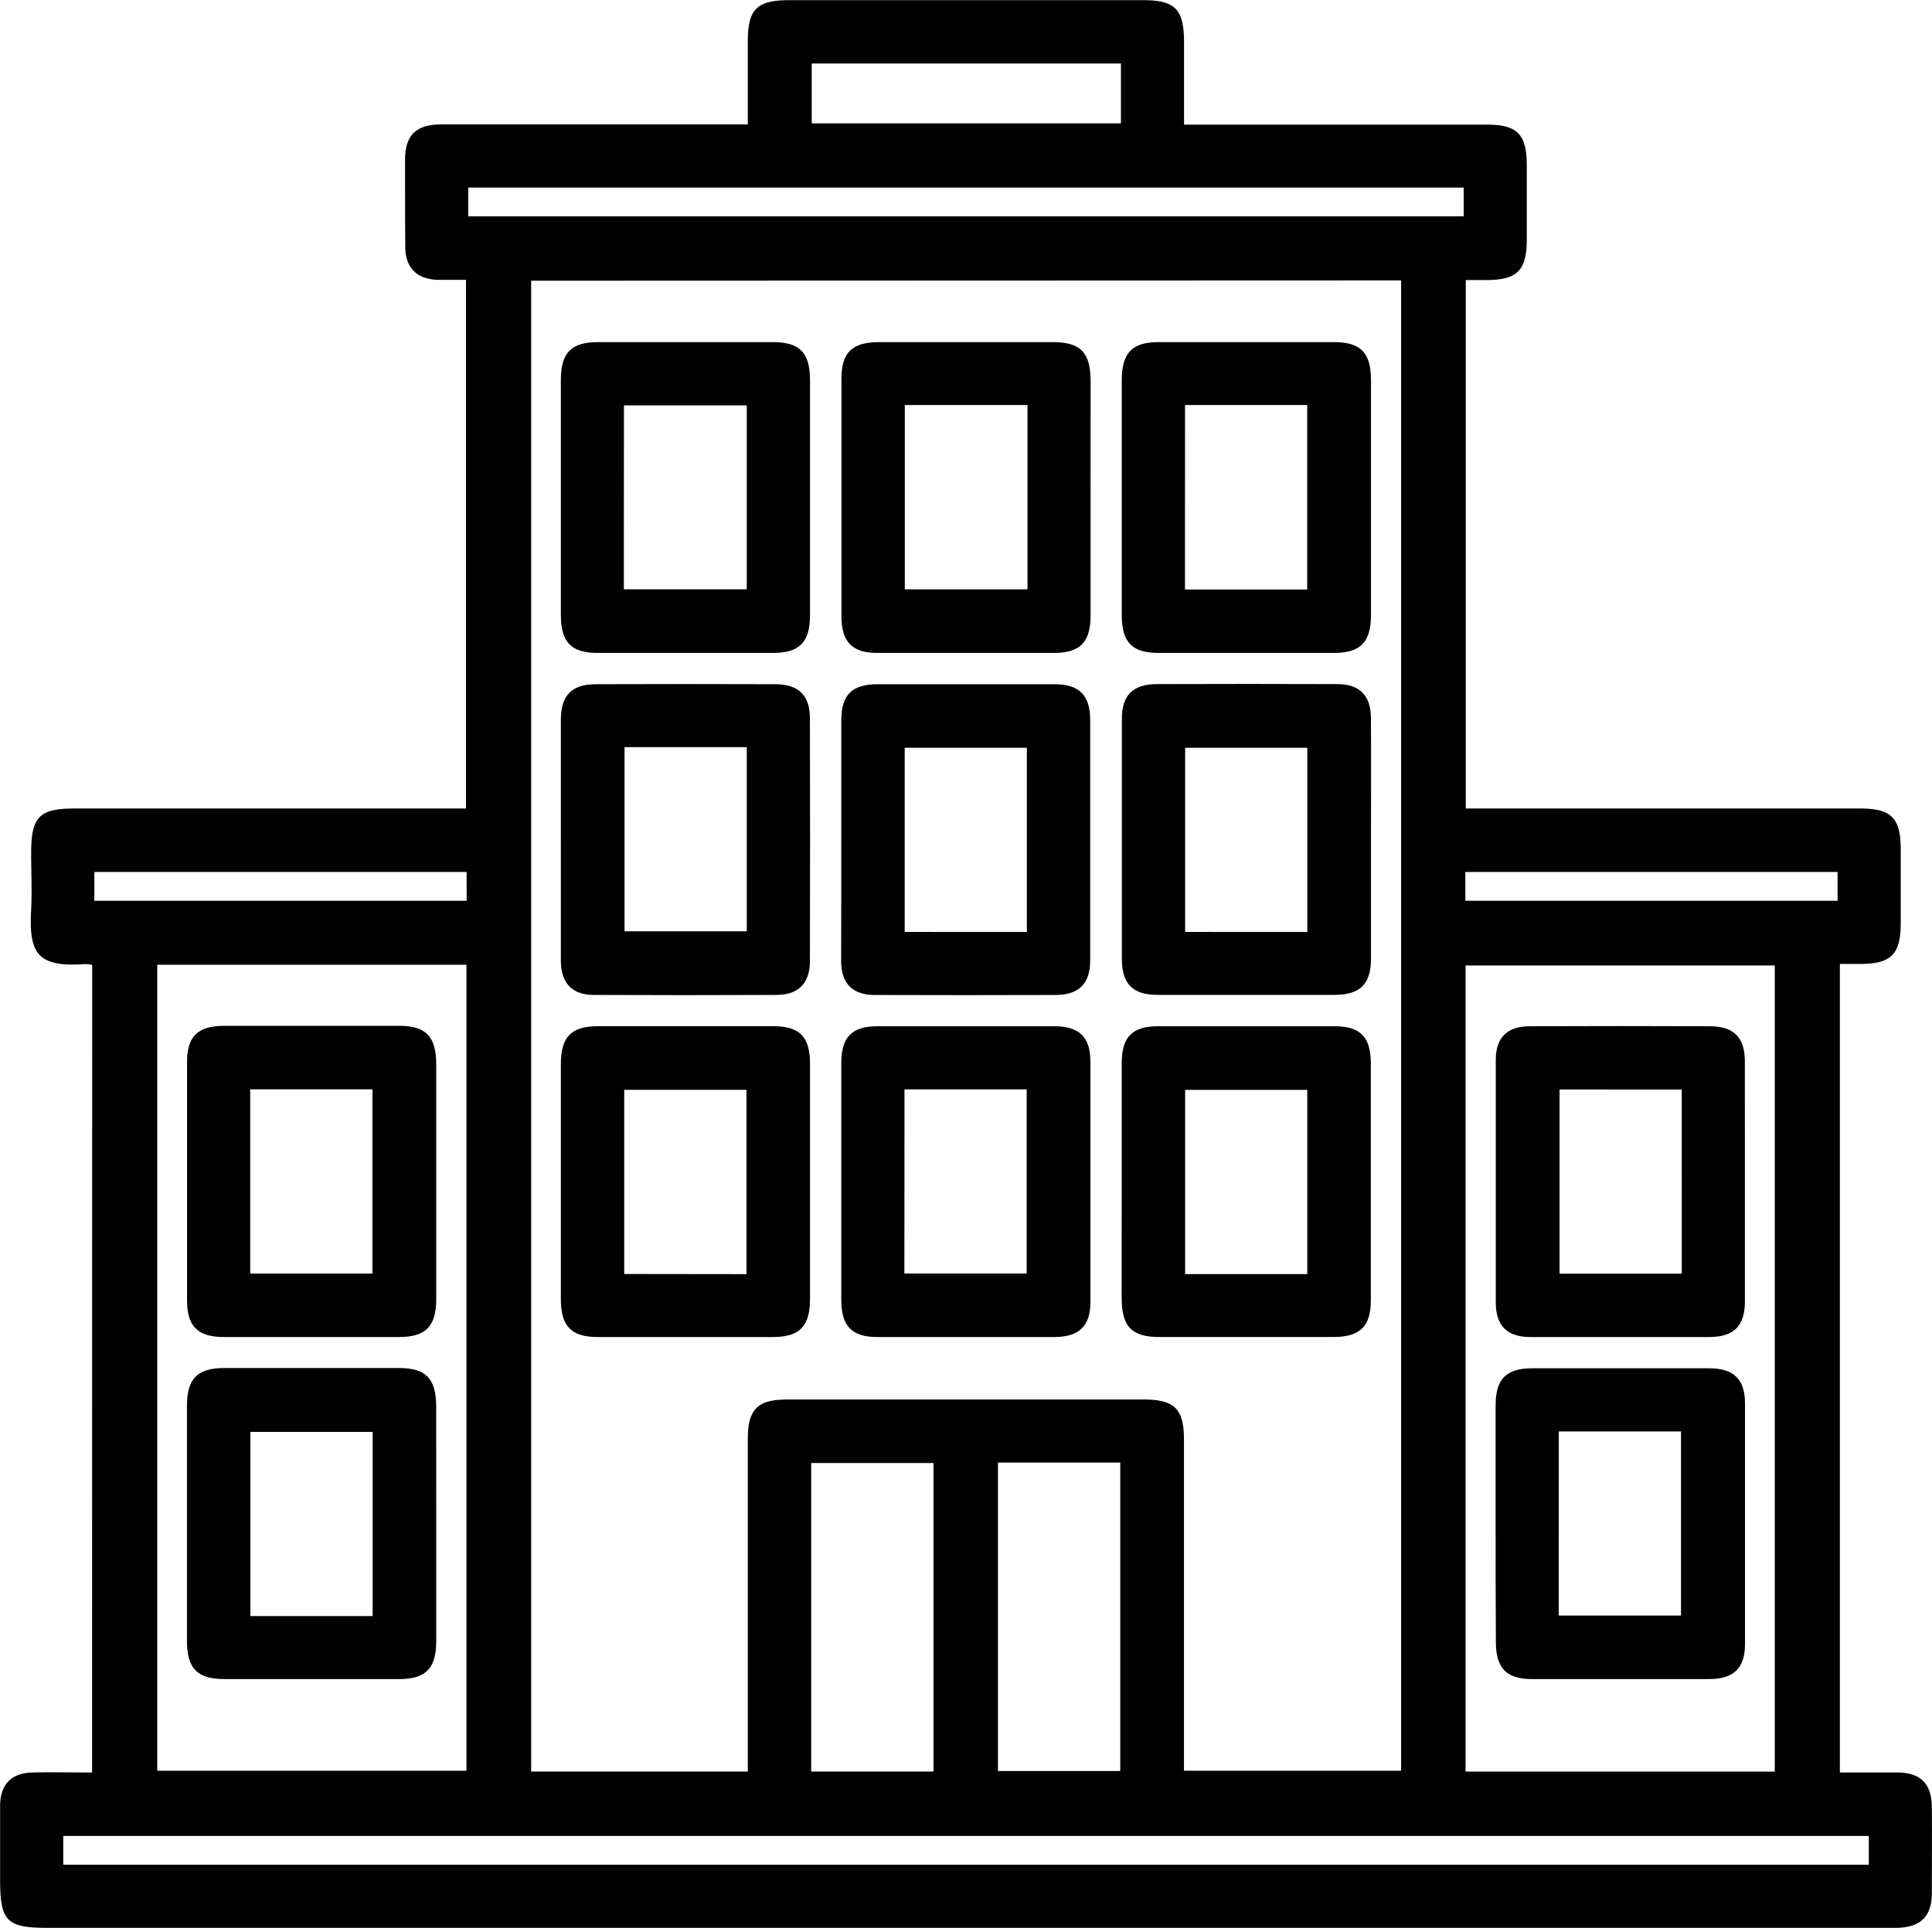 <svg xmlns="http://www.w3.org/2000/svg" viewBox="0 0 372.03 371.27"><g id="Camada_2" data-name="Camada 2"><g id="Camada_1-2" data-name="Camada 1"><path d="M17.75,185.81a7.67,7.67,0,0,0-1.35-.16C7,186.36,5.56,183.41,6,175.17c.18-3.61,0-7.23,0-10.85,0-7.06,1.53-8.62,8.46-8.62H89.73V53.89c-1.77,0-3.59,0-5.42,0-4-.13-6.22-2.26-6.27-6.29C78,42,78,36.36,78,30.75c0-4.7,2.14-6.78,6.91-6.79q27.93,0,55.87,0H144c0-5.41,0-10.71,0-16,0-6.2,1.75-7.93,8-7.93h67.87C226.33,0,228,1.71,228,8.25V24h58.27c5.92,0,7.72,1.84,7.73,7.86q0,7.11,0,14.22c0,6-1.82,7.82-7.75,7.85h-4V155.7h76c5.94,0,7.75,1.83,7.76,7.83q0,7.11,0,14.22c0,6-1.82,7.85-7.72,7.88h-4V341.34c3.66,0,7.36,0,11.06,0,4.48,0,6.61,2.17,6.65,6.67.05,5.49,0,11,0,16.46,0,4.67-2.17,6.72-6.93,6.79H9.23c-8,0-9.21-1.27-9.21-9.38,0-4.74,0-9.48,0-14.22.06-4.06,2.21-6.23,6.23-6.32,3.74-.08,7.48,0,11.48,0ZM102.28,54.06v287.1H144V337q0-29.93,0-59.87c0-5.75,1.87-7.62,7.59-7.62h68.61c6,0,7.79,1.82,7.79,7.8V341h41.81v-287ZM341.75,341.17V185.93H282.21V341.17ZM30.28,185.79V341H89.82V185.79ZM359.86,353.56H12.18v5.54H359.86Zm-180.1-12.4V281.74H156.2v59.42Zm12.41-.1h23.55V281.65H192.17Zm-102-299.4H281.85V36.12H90.17ZM215.85,12.23H156.31V23.76h59.54Zm-126,155.69H18.17v5.55H89.86Zm264,0H282.17v5.55h71.68Z"/><path d="M108,95.63q0-11.22,0-22.44c0-5.27,2-7.3,7.13-7.31q16.86,0,33.71,0c5.15,0,7.14,2.05,7.14,7.3q0,22.62,0,45.24c0,5.25-2,7.31-7.13,7.32q-16.85,0-33.71,0c-5.14,0-7.12-2-7.14-7.31Q108,107,108,95.63Zm12.13,17.85h23.67V78.07H120.15Z"/><path d="M210,95.81c0,7.6,0,15.2,0,22.8,0,5-2,7.11-6.94,7.13q-17.06,0-34.09,0c-4.91,0-6.94-2.11-6.94-7.13q0-22.8,0-45.61c0-5.14,2-7.11,7.31-7.12q16.68,0,33.34,0c5.4,0,7.32,2,7.33,7.49Q210,84.59,210,95.81ZM197.86,78H174.23v35.49h23.63Z"/><path d="M264,95.6q0,11.4,0,22.81c0,5.26-2,7.32-7.12,7.33q-16.86,0-33.72,0c-5.15,0-7.14-2-7.15-7.3q0-22.6,0-45.23c0-5.28,2-7.32,7.12-7.33q16.85,0,33.71,0c5.16,0,7.14,2,7.16,7.29C264,80.65,264,88.12,264,95.6Zm-35.82,17.92h23.54V78H228.19Z"/><path d="M108,227.37q0-11.22,0-22.43c0-5.27,2-7.31,7.13-7.32q16.85,0,33.71,0c5.15,0,7.14,2,7.14,7.3q0,22.62,0,45.24c0,5.25-2,7.31-7.12,7.32q-16.86,0-33.72,0c-5.14,0-7.12-2.05-7.14-7.3Q108,238.78,108,227.37Zm35.74,18V209.87H120.2v35.47Z"/><path d="M162,227.17c0-7.48,0-15,0-22.43,0-5,2-7.1,6.94-7.11q17.06,0,34.09,0c4.77,0,6.93,2.08,6.94,6.75q0,23.18,0,46.36c0,4.64-2.18,6.73-6.95,6.74q-17,0-34.09,0c-4.9,0-6.92-2.11-6.93-7.13C162,242.62,162,234.89,162,227.17Zm12.15,18.08h23.55V209.79H174.17Z"/><path d="M108,161.47c0-7.6,0-15.21,0-22.81,0-4.76,2.09-6.89,6.77-6.9q17.24-.06,34.47,0c4.52,0,6.71,2.13,6.72,6.57q.06,23.37,0,46.74c0,4.27-2.19,6.51-6.4,6.53q-17.59.08-35.21,0c-4.19,0-6.32-2.27-6.35-6.58C108,177.17,108,169.32,108,161.47Zm12.26-17.59v35.47h23.54V143.88Z"/><path d="M162,161.57c0-7.6,0-15.2,0-22.8,0-5,2.07-7,7-7q17.06,0,34.09,0c4.73,0,6.83,2.11,6.84,6.84q0,23.19,0,46.36c0,4.47-2.19,6.63-6.68,6.64q-17.41.06-34.83,0c-4.25,0-6.42-2.22-6.45-6.48C162,177.27,162,169.42,162,161.57Zm35.73,17.91V144H174.21v35.47Z"/><path d="M264,161.79c0,7.6,0,15.2,0,22.8,0,4.94-2.09,7-7.05,7q-17,0-34.09,0c-4.72,0-6.82-2.13-6.83-6.86q0-23.17,0-46.36c0-4.48,2.17-6.62,6.67-6.63q17.42-.06,34.84,0c4.25,0,6.42,2.21,6.45,6.47C264.05,146.08,264,153.93,264,161.79Zm-12.26,17.69V144H228.21v35.47Z"/><path d="M216,227.54c0-7.6,0-15.2,0-22.8,0-5,2-7.1,6.94-7.11q17.06,0,34.09,0c4.91,0,6.94,2.1,6.94,7.12q0,22.8,0,45.61c0,5.12-2.07,7.12-7.33,7.12q-16.67,0-33.34,0c-5.39,0-7.3-2-7.31-7.51Q216,238.77,216,227.54Zm35.73,17.82V209.88H228.21v35.48Z"/><path d="M288,293.41c0-7.6,0-15.2,0-22.8,0-5,2-7.1,7-7.11q17,0,34.08,0c4.77,0,6.93,2.09,6.94,6.75q0,23.17,0,46.36c0,4.65-2.18,6.73-6.95,6.74q-17.06,0-34.09,0c-4.9,0-6.92-2.11-6.93-7.13C288,308.62,288,301,288,293.41Zm12.15,17.71h23.55V275.66H300.17Z"/><path d="M336,227.81c0,7.61,0,15.21,0,22.81,0,4.73-2.12,6.84-6.83,6.86q-17.24,0-34.47,0c-4.49,0-6.66-2.17-6.67-6.64q0-23.37,0-46.73c0-4.27,2.19-6.46,6.44-6.48q17.43-.07,34.84,0c4.5,0,6.65,2.16,6.68,6.63C336,212.11,336,220,336,227.81Zm-12.16-18H300.31v35.47h23.54Z"/><path d="M84,227.75q0,11.2,0,22.43c0,5.24-2,7.29-7.15,7.3q-16.86,0-33.71,0c-5,0-7.11-2-7.12-7q0-23,0-46c0-4.91,2.09-6.92,7.13-6.93q16.86,0,33.72,0c5.14,0,7.11,2.06,7.13,7.32Q84,216.34,84,227.75ZM48.18,245.26H71.72V209.78H48.18Z"/><path d="M84,293.61q0,11.2,0,22.43c0,5.25-2,7.3-7.14,7.31q-16.86,0-33.71,0C38,323.34,36,321.3,36,316q0-22.62,0-45.24c0-5.26,2-7.3,7.13-7.31q16.86,0,33.72,0c5.14,0,7.12,2.05,7.14,7.31Q84,282.2,84,293.61ZM71.76,311.22V275.75H48.21v35.47Z"/></g></g></svg>